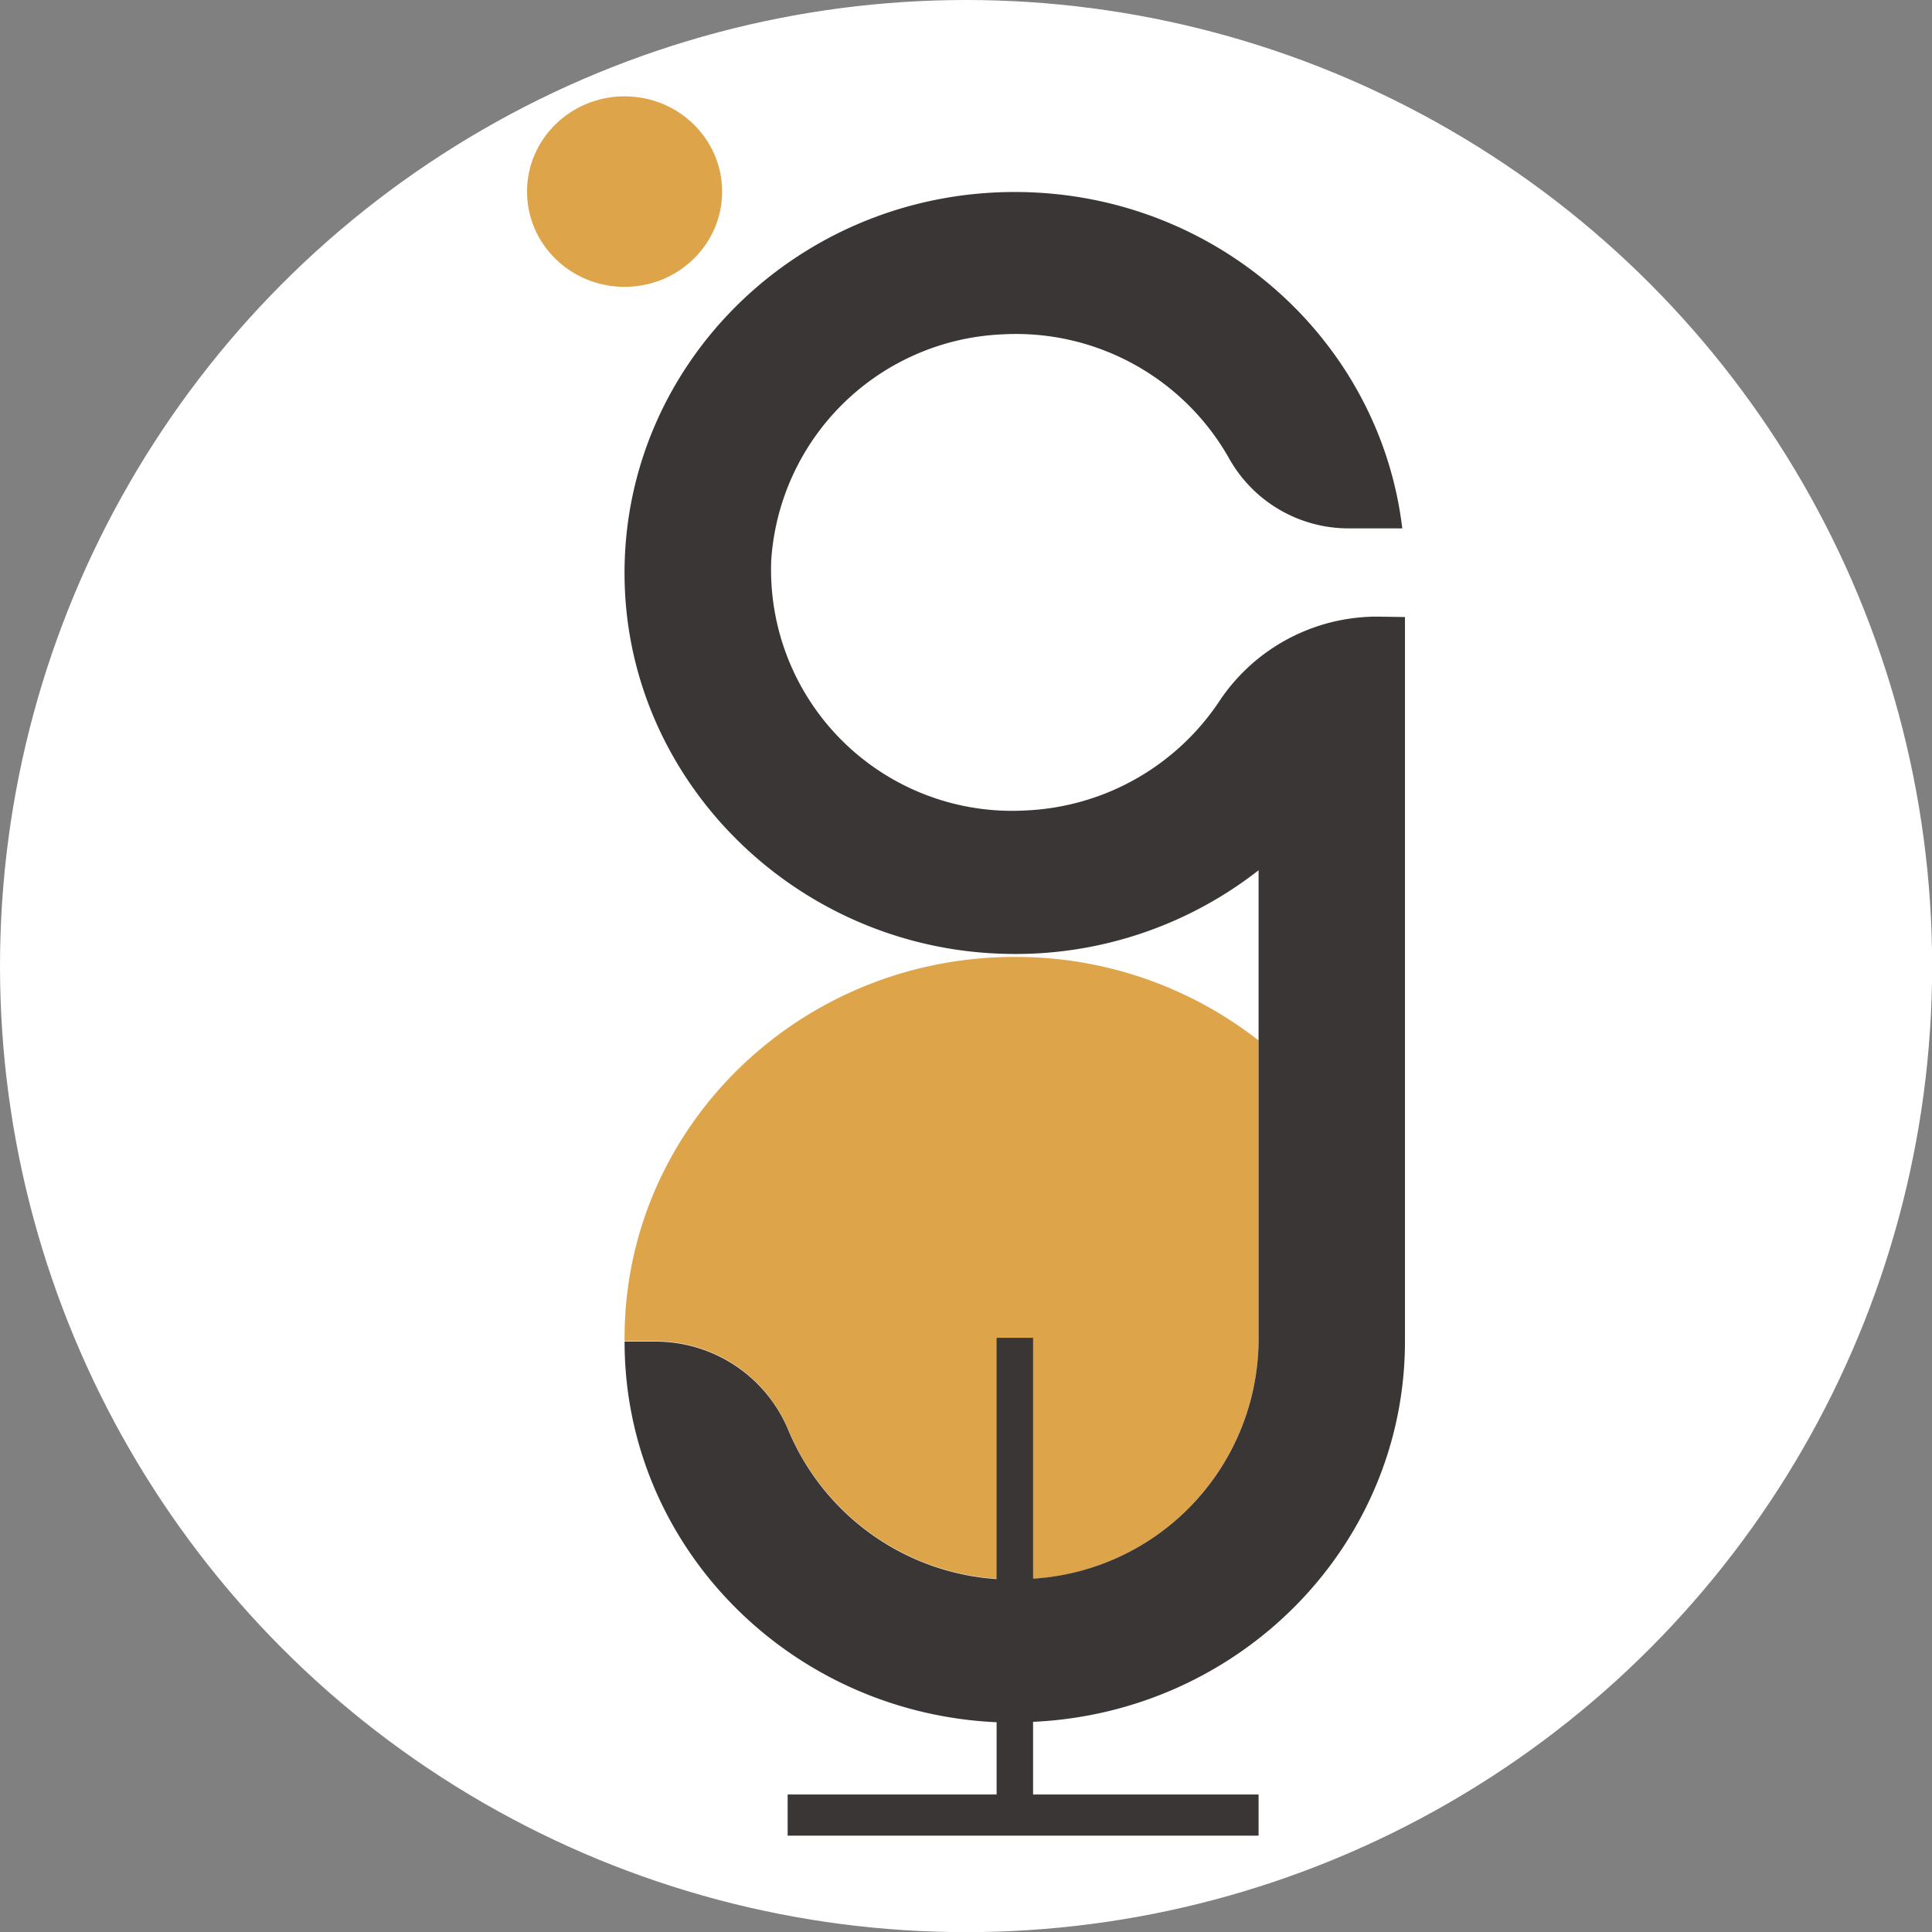 <svg xmlns="http://www.w3.org/2000/svg" viewBox="0 0 143.59 143.59"><rect x="0" y="0" width="143.59" height="143.59" fill="#808080" stroke="none"/><defs><style>.cls-1{fill:#fff;stroke:#fff;stroke-miterlimit:10;stroke-width:0.44px;}.cls-2{fill:#dda449;}.cls-3{fill:#3a3636;}</style></defs><g id="Capa_2" data-name="Capa 2"><g id="Capa_1-2" data-name="Capa 1"><circle class="cls-1" cx="71.8" cy="71.8" r="71.58"/><path class="cls-2" d="M93.54,77.33V99.68a17.91,17.91,0,0,1-18.12,17.7,18.13,18.13,0,0,1-16.84-11.14,10.67,10.67,0,0,0-9.91-6.56H46.42v-.25c0-15.64,13-28.31,29-28.31A29.26,29.26,0,0,1,93.54,77.33Z"/><path class="cls-3" d="M104.42,45.86V99.68c0,15.2-12.26,27.59-27.64,28.29v5.4H93.54v3.06h-35v-3.06H74.07V128c-15.39-.7-27.65-13.09-27.65-28.29h2.25a10.67,10.67,0,0,1,9.91,6.56,18.1,18.1,0,0,0,15.49,11.09V99.43h2.71v17.9A17.87,17.87,0,0,0,93.54,99.68v-35a29.31,29.31,0,0,1-18.9,6.21c-15.45-.4-28-12.79-28.22-27.88-.24-15.84,12.84-28.74,29-28.74,14.87,0,27.12,10.92,28.8,25h-4A10.18,10.18,0,0,1,91.31,34a18.19,18.19,0,0,0-16.82-9.15A18,18,0,0,0,57.32,41.63a17.92,17.92,0,0,0,19,18.6A18.24,18.24,0,0,0,90.7,52a14.08,14.08,0,0,1,11.79-6.17Z"/><ellipse class="cls-2" cx="46.42" cy="14.24" rx="7.25" ry="7.08"/></g></g></svg>